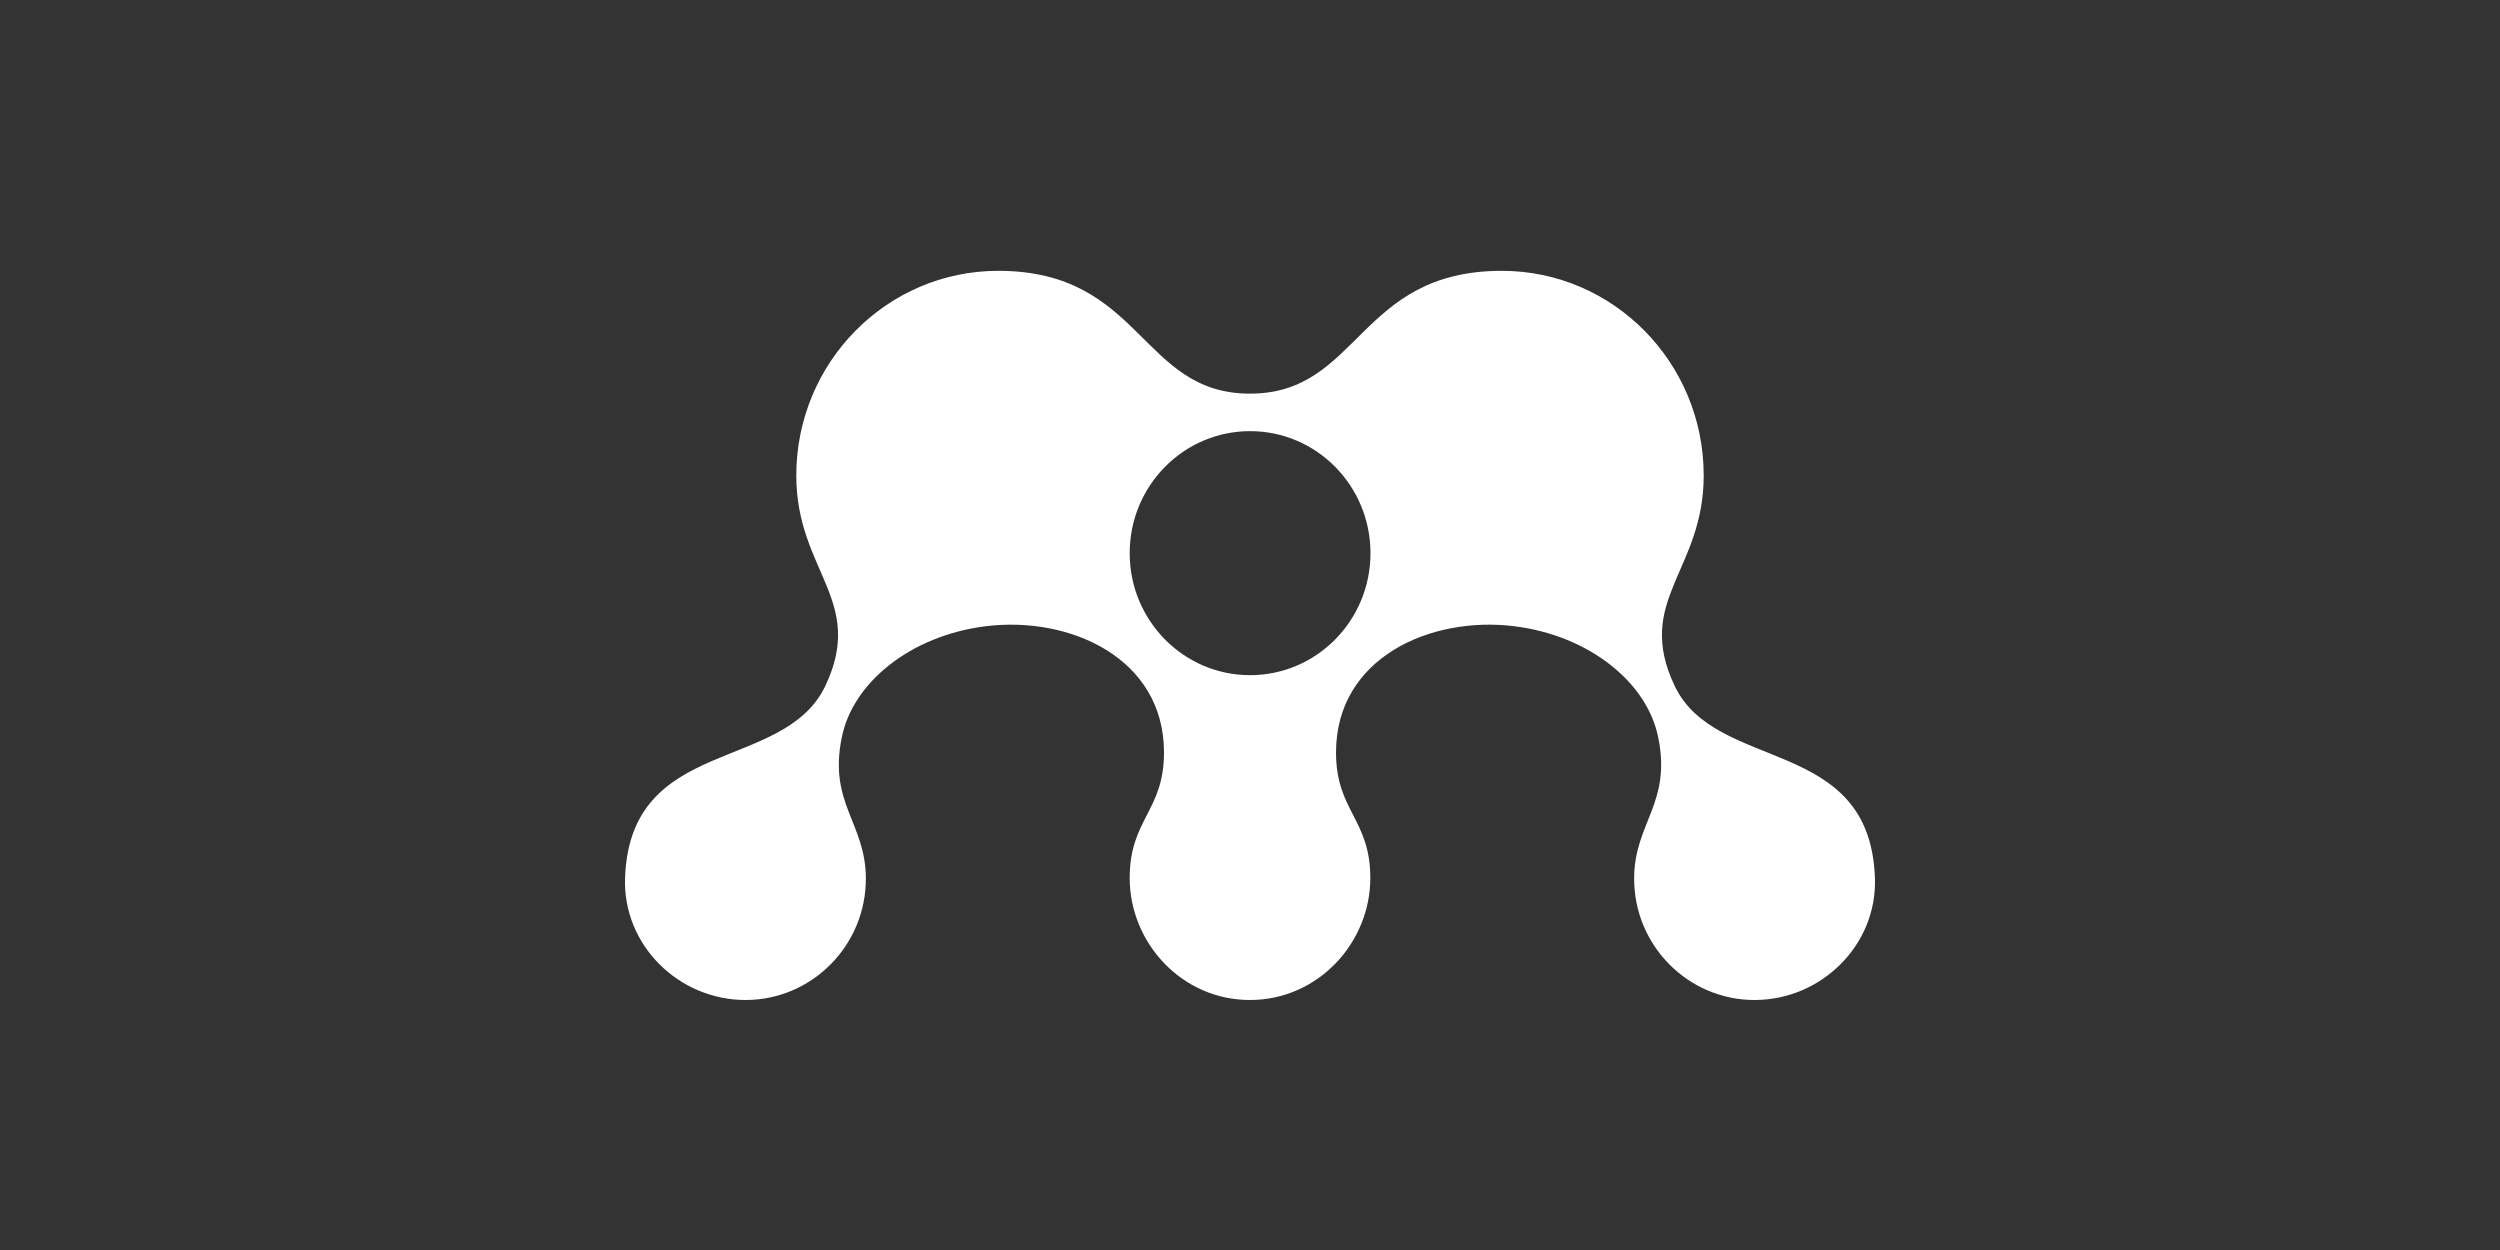 <svg width="120" height="60" viewBox="0 0 120 60" fill="none" xmlns="http://www.w3.org/2000/svg">
<rect x="0" y="0" width="120" height="60" fill="#333333" stroke="none"/>
<path d="M89.997 42.144C89.759 35.293 82.37 37.118 80.38 32.915C78.437 28.811 81.778 27.404 81.778 22.824C81.778 17.399 77.438 13 72.084 13C65.172 13 65.269 18.895 60 18.895C54.732 18.895 54.828 13 47.916 13C42.562 13 38.222 17.399 38.222 22.824C38.222 27.404 41.563 28.811 39.62 32.915C37.63 37.118 30.241 35.293 30.003 42.144C29.891 45.376 32.591 48 35.782 48C38.974 48 41.579 45.378 41.561 42.144C41.547 39.5 39.761 38.558 40.403 35.407H40.404C40.919 32.772 43.703 30.515 47.296 30.061C51.322 29.552 55.872 31.567 55.872 36.117C55.872 38.934 54.225 39.315 54.225 42.144C54.225 45.252 56.725 48 59.996 48C63.267 48 65.775 45.252 65.775 42.144C65.775 39.315 64.129 38.934 64.129 36.117C64.129 31.567 68.677 29.552 72.704 30.061C76.297 30.515 79.081 32.772 79.596 35.407H79.597C80.238 38.558 78.453 39.5 78.439 42.144C78.421 45.378 81.026 48 84.218 48C87.409 48 90.109 45.376 89.997 42.144ZM60.004 32.408C56.813 32.408 54.225 29.786 54.225 26.552C54.225 23.317 56.813 20.695 60.004 20.695C63.196 20.695 65.783 23.317 65.783 26.552C65.783 29.786 63.196 32.408 60.004 32.408Z" fill="white"/>
</svg>
